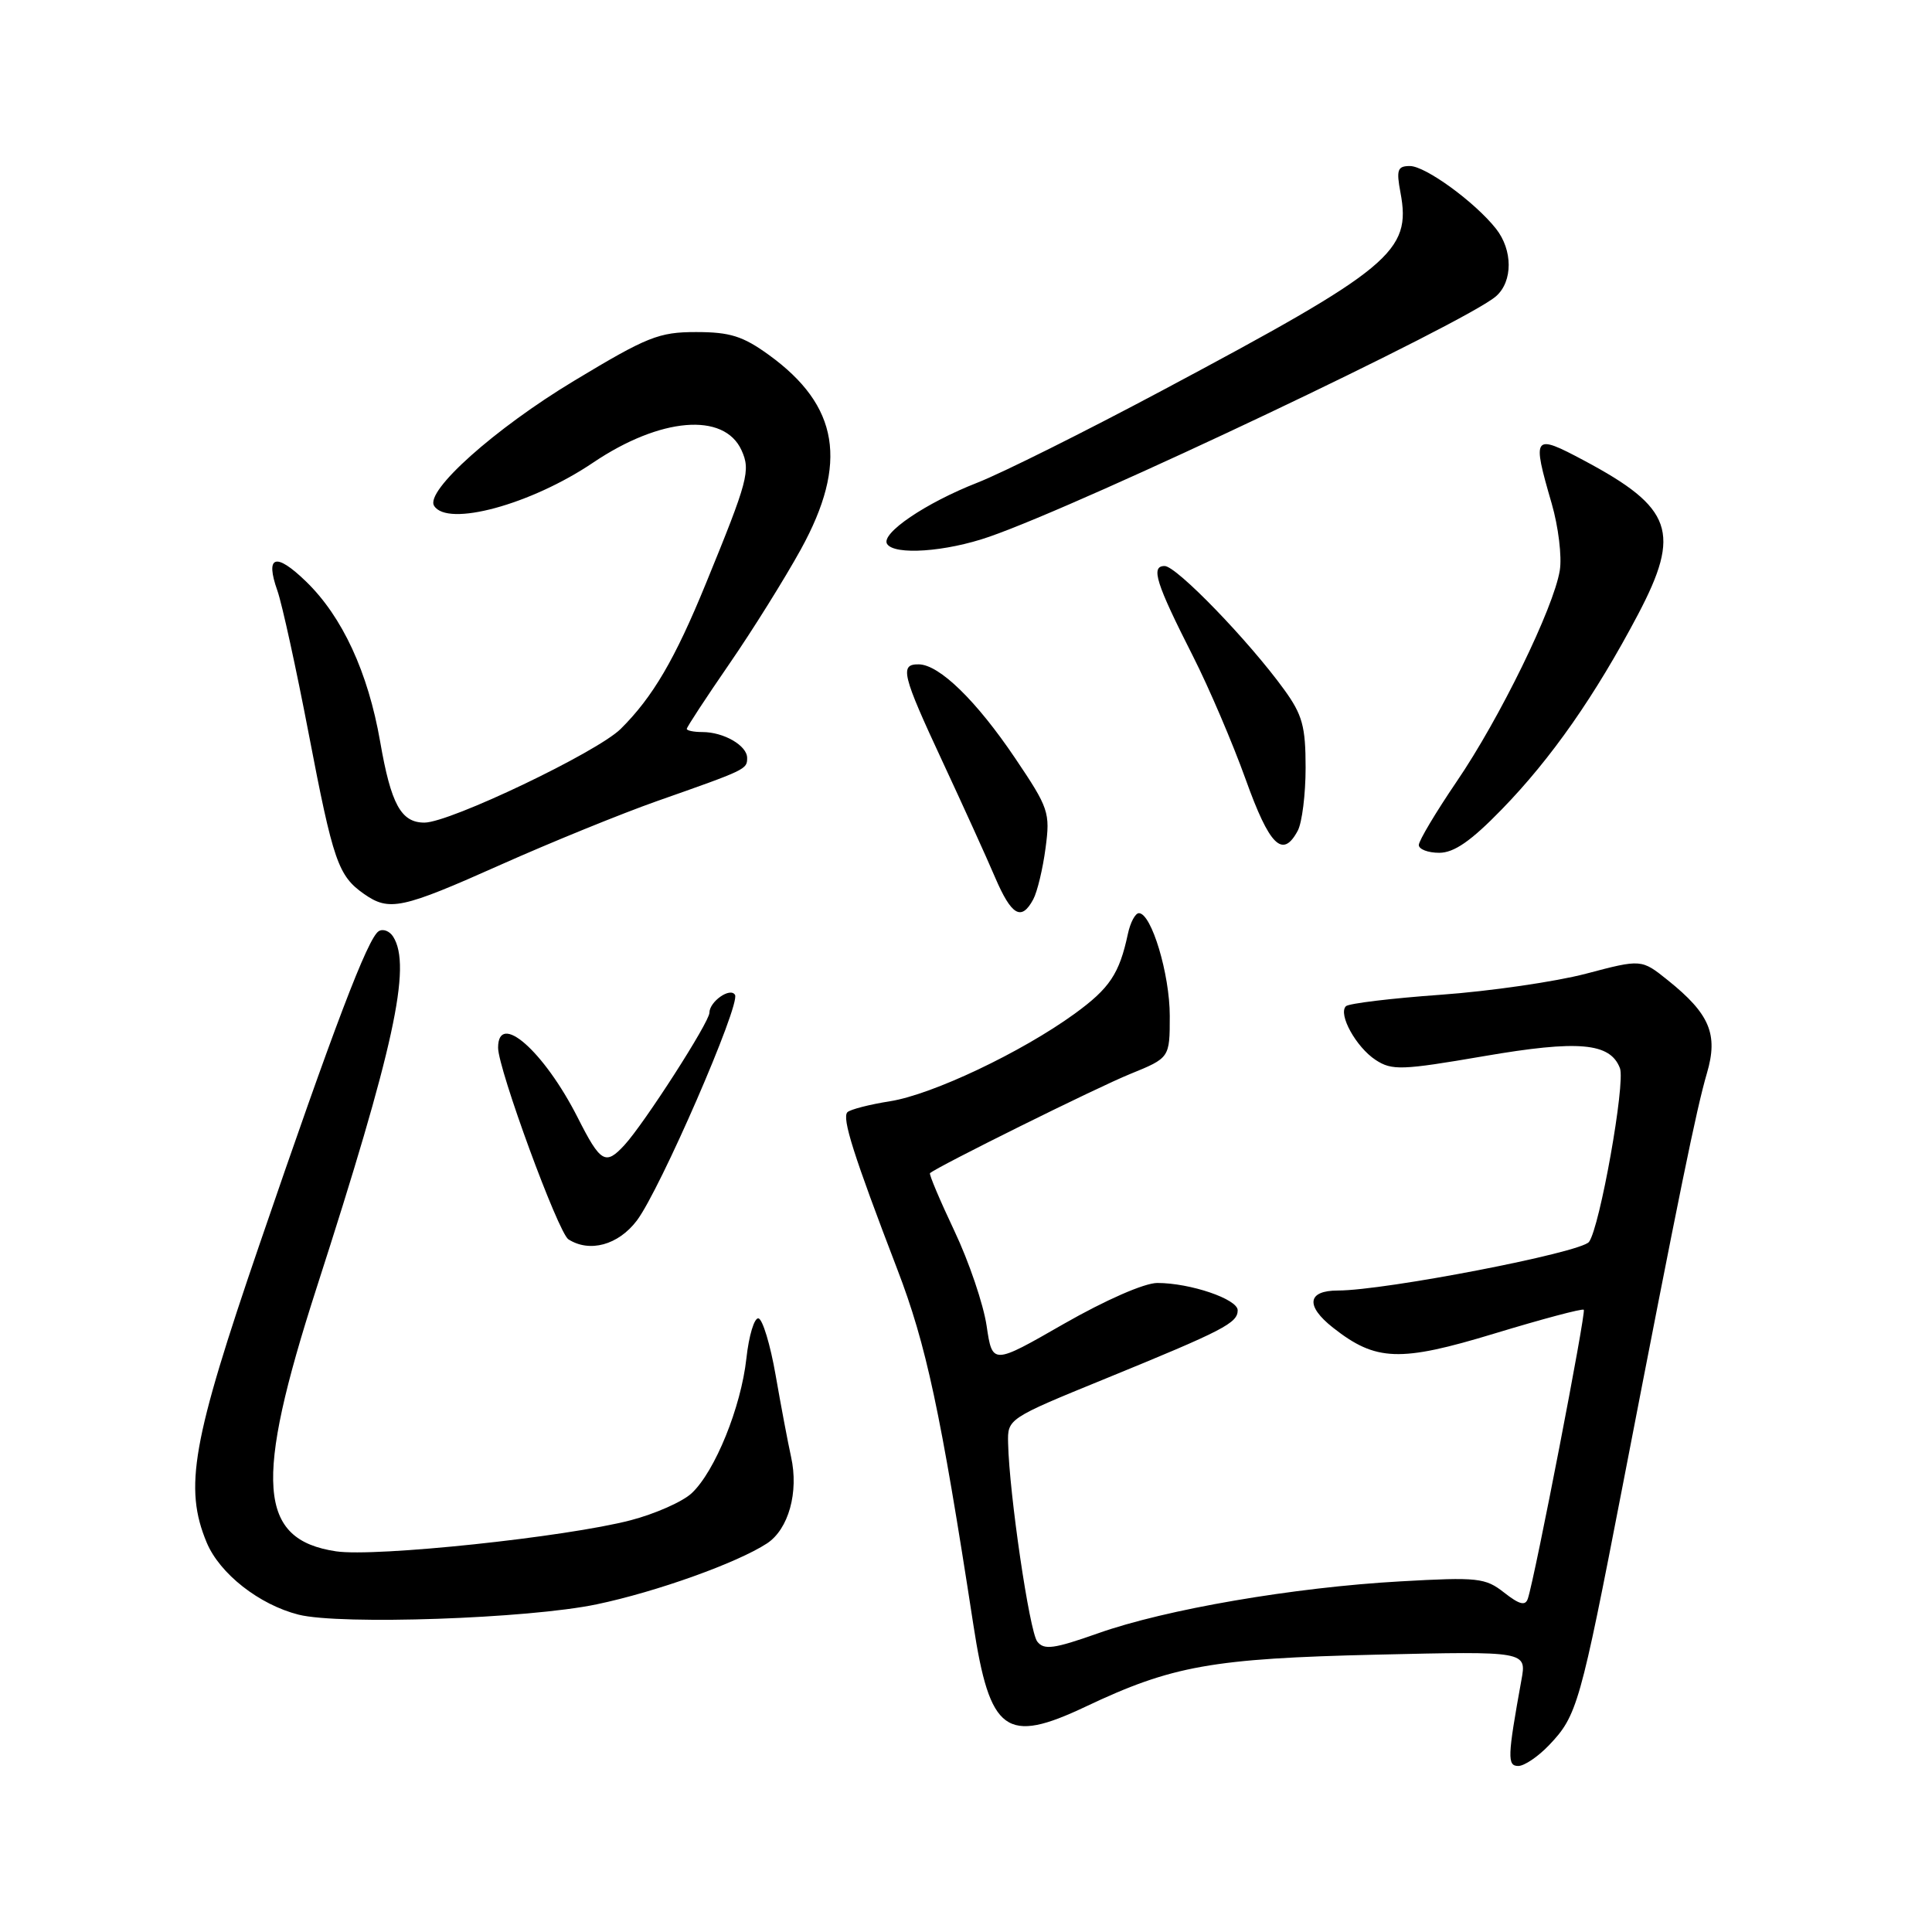 <?xml version="1.0" encoding="UTF-8" standalone="no"?>
<!DOCTYPE svg PUBLIC "-//W3C//DTD SVG 1.1//EN" "http://www.w3.org/Graphics/SVG/1.1/DTD/svg11.dtd" >
<svg xmlns="http://www.w3.org/2000/svg" xmlns:xlink="http://www.w3.org/1999/xlink" version="1.1" viewBox="0 0 256 256">
 <g >
 <path fill="currentColor"
d=" M 205.25 231.25 C 208.98 227.34 209.38 225.94 215.03 196.76 C 222.57 157.77 224.78 146.96 226.18 142.19 C 227.69 137.05 226.55 134.34 221.00 129.89 C 217.50 127.08 217.50 127.08 210.15 129.02 C 206.11 130.08 197.45 131.34 190.91 131.81 C 184.36 132.28 178.71 132.96 178.34 133.33 C 177.28 134.39 179.69 138.75 182.28 140.45 C 184.44 141.86 185.71 141.82 196.61 139.95 C 209.16 137.79 213.36 138.16 214.65 141.54 C 215.40 143.49 211.98 162.66 210.55 164.56 C 209.48 165.98 183.51 171.00 177.28 171.00 C 173.22 171.00 172.95 173.03 176.64 175.93 C 182.31 180.39 185.48 180.51 198.02 176.70 C 204.34 174.78 209.66 173.36 209.86 173.55 C 210.19 173.86 203.39 209.00 202.45 211.82 C 202.12 212.82 201.34 212.62 199.31 211.03 C 196.82 209.07 195.83 208.96 185.56 209.54 C 171.44 210.33 154.46 213.24 145.50 216.42 C 139.64 218.49 138.33 218.67 137.44 217.51 C 136.41 216.18 133.73 197.95 133.58 191.24 C 133.50 187.99 133.52 187.97 146.50 182.67 C 162.13 176.28 164.00 175.31 164.00 173.62 C 164.00 172.14 157.72 170.00 153.35 170.00 C 151.64 170.00 146.49 172.26 140.96 175.42 C 131.50 180.85 131.50 180.85 130.73 175.67 C 130.31 172.83 128.39 167.17 126.46 163.10 C 124.54 159.04 123.08 155.59 123.23 155.45 C 124.11 154.63 145.37 144.08 149.75 142.31 C 155.00 140.17 155.00 140.17 155.00 134.61 C 155.00 129.07 152.57 121.00 150.91 121.00 C 150.43 121.00 149.77 122.24 149.45 123.75 C 148.32 129.04 147.04 130.95 142.39 134.33 C 135.34 139.44 123.55 145.03 117.94 145.92 C 115.20 146.35 112.66 147.01 112.29 147.37 C 111.53 148.13 113.10 153.07 118.89 168.17 C 122.74 178.20 124.62 186.97 128.97 215.26 C 131.17 229.60 133.29 231.14 143.87 226.13 C 155.31 220.71 160.63 219.76 182.40 219.25 C 202.30 218.79 202.30 218.79 201.59 222.64 C 199.75 232.80 199.70 234.00 201.18 234.00 C 201.98 234.00 203.81 232.76 205.25 231.25 Z  M 79.07 212.58 C 87.00 210.92 97.68 207.09 101.63 204.51 C 104.49 202.63 105.86 197.72 104.82 193.04 C 104.39 191.09 103.47 186.21 102.77 182.19 C 102.07 178.17 101.05 174.80 100.50 174.69 C 99.95 174.59 99.23 176.97 98.90 180.00 C 98.19 186.46 94.75 194.95 91.66 197.85 C 90.46 198.98 86.82 200.59 83.57 201.44 C 74.97 203.68 49.75 206.34 44.53 205.56 C 34.19 204.01 33.63 196.46 41.94 170.68 C 52.20 138.88 54.57 128.03 52.10 124.12 C 51.62 123.36 50.75 123.03 50.18 123.39 C 48.74 124.28 44.22 136.16 34.37 164.94 C 25.43 191.03 24.36 197.13 27.39 204.40 C 29.12 208.53 34.35 212.63 39.56 213.95 C 45.10 215.34 70.03 214.48 79.07 212.58 Z  M 84.37 161.75 C 87.44 157.72 98.16 133.06 97.39 131.82 C 96.75 130.78 94.00 132.72 94.00 134.20 C 94.00 135.44 85.39 148.84 82.75 151.72 C 80.23 154.46 79.58 154.08 76.54 148.07 C 72.06 139.25 66.00 133.93 66.00 138.83 C 66.00 141.64 73.97 163.36 75.32 164.22 C 78.13 166.01 81.91 164.98 84.37 161.75 Z  M 136.91 119.17 C 137.45 118.17 138.18 115.11 138.54 112.38 C 139.17 107.66 138.97 107.08 134.51 100.46 C 129.37 92.84 124.47 88.07 121.75 88.03 C 119.17 87.99 119.51 89.37 124.91 100.96 C 127.61 106.76 130.74 113.64 131.85 116.25 C 134.03 121.33 135.34 122.09 136.91 119.17 Z  M 66.35 114.58 C 73.03 111.60 82.33 107.82 87.00 106.17 C 98.92 101.98 99.00 101.94 99.00 100.43 C 99.00 98.79 95.90 97.00 93.07 97.00 C 91.93 97.00 91.00 96.81 91.00 96.58 C 91.00 96.35 93.53 92.49 96.62 88.00 C 99.71 83.52 103.98 76.67 106.12 72.79 C 112.42 61.33 111.17 53.76 101.88 47.03 C 98.44 44.54 96.73 44.00 92.24 44.00 C 87.30 44.00 85.77 44.61 76.05 50.47 C 65.58 56.78 56.30 65.06 57.52 67.02 C 59.27 69.87 70.35 66.86 78.59 61.30 C 87.49 55.30 95.94 54.59 98.25 59.65 C 99.48 62.34 99.13 63.65 93.53 77.33 C 89.43 87.36 86.50 92.36 82.25 96.58 C 79.12 99.68 59.60 109.00 56.24 109.00 C 53.14 109.00 51.81 106.57 50.37 98.26 C 48.77 89.08 45.36 81.71 40.56 77.06 C 36.52 73.14 35.10 73.60 36.76 78.28 C 37.38 80.05 39.25 88.59 40.91 97.25 C 44.15 114.15 44.81 116.05 48.23 118.45 C 51.58 120.79 53.20 120.45 66.35 114.58 Z  M 198.99 107.25 C 205.57 100.49 211.38 92.16 217.05 81.41 C 222.78 70.52 221.65 67.29 209.91 61.03 C 203.14 57.42 202.97 57.65 205.61 66.73 C 206.49 69.77 206.98 73.76 206.68 75.58 C 205.88 80.54 198.71 95.22 193.01 103.57 C 190.26 107.62 188.00 111.40 188.00 111.97 C 188.00 112.53 189.22 113.00 190.70 113.00 C 192.67 113.00 194.91 111.45 198.99 107.25 Z  M 171.96 110.07 C 172.53 109.00 173.00 105.24 173.00 101.72 C 173.00 96.26 172.58 94.72 170.16 91.38 C 165.49 84.93 155.89 75.00 154.32 75.00 C 152.44 75.00 153.15 77.24 158.10 87.00 C 160.19 91.12 163.32 98.44 165.05 103.25 C 168.22 112.10 169.96 113.81 171.96 110.07 Z  M 131.09 71.12 C 143.71 66.74 194.33 42.70 198.25 39.24 C 200.47 37.27 200.46 33.14 198.23 30.31 C 195.44 26.78 188.88 22.00 186.82 22.00 C 185.18 22.00 185.00 22.49 185.57 25.52 C 187.04 33.34 184.38 35.55 154.00 51.74 C 143.82 57.17 132.80 62.67 129.50 63.96 C 122.65 66.64 116.69 70.69 117.54 72.07 C 118.49 73.60 125.32 73.13 131.09 71.12 Z "/>
</g>
</svg>